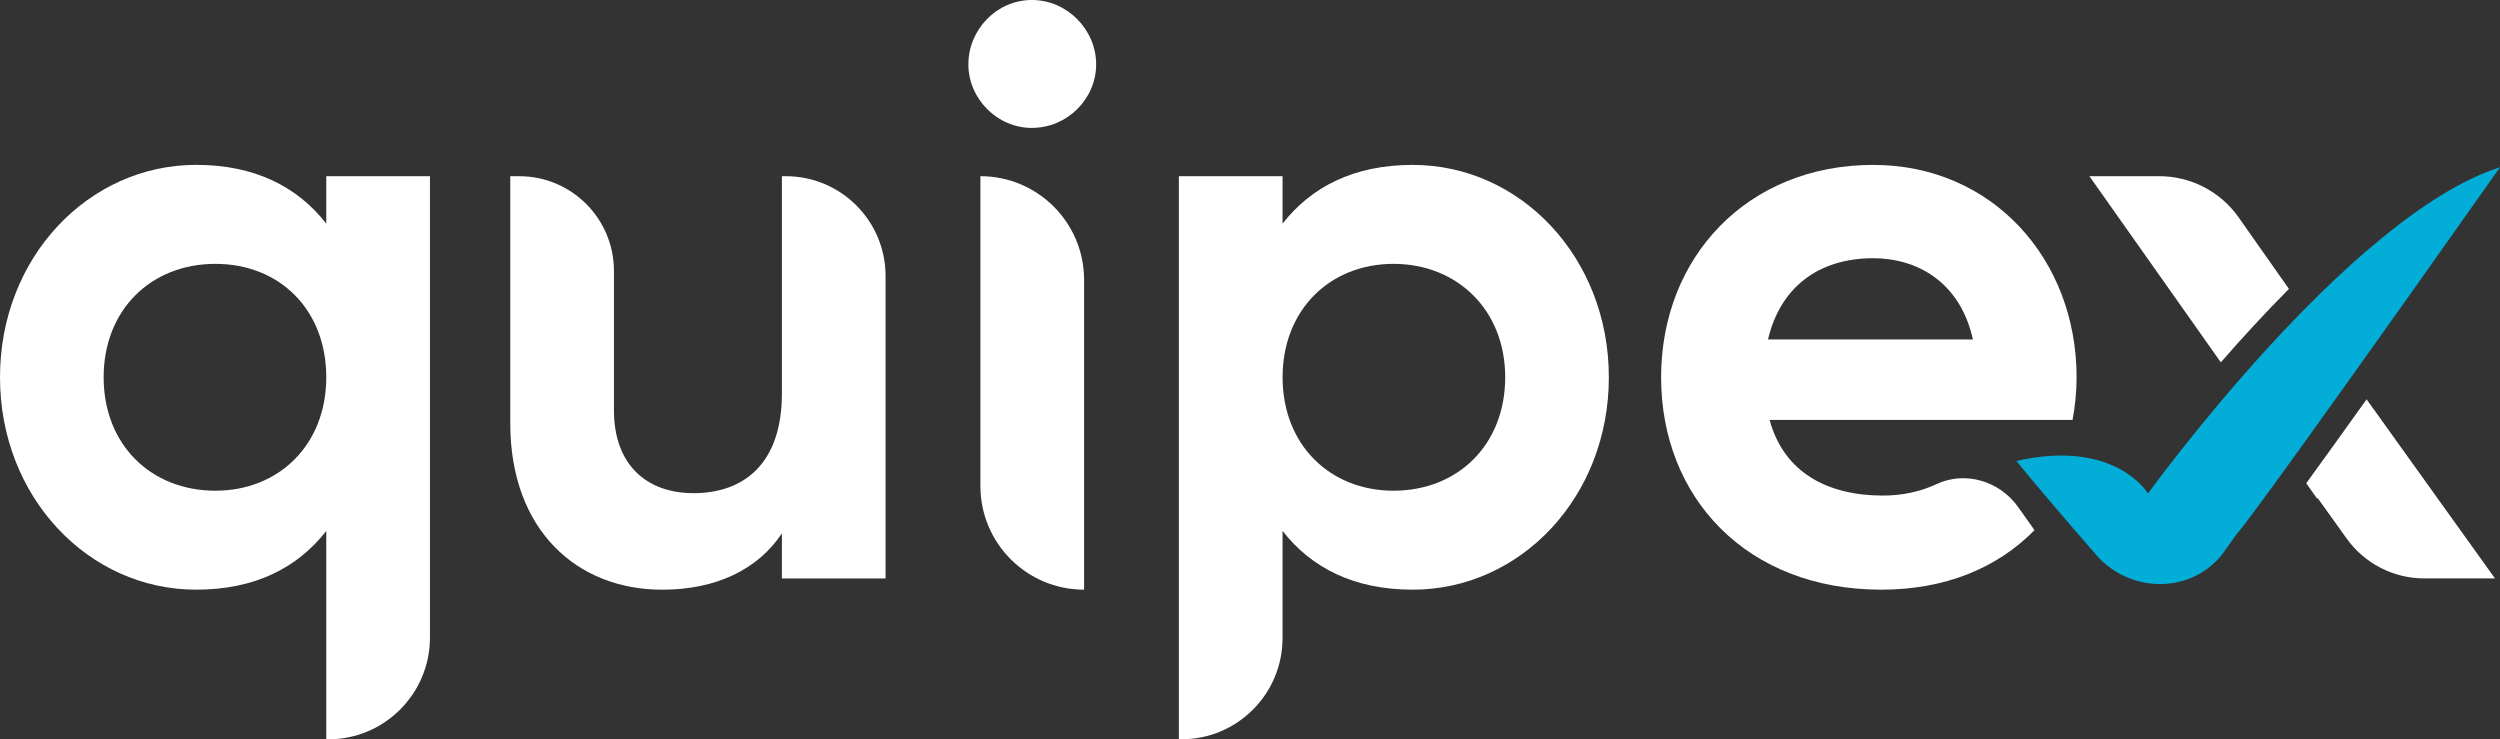 <?xml version="1.0" encoding="UTF-8"?>
<svg id="Layer_1" data-name="Layer 1" xmlns="http://www.w3.org/2000/svg" xmlns:xlink="http://www.w3.org/1999/xlink" viewBox="0 0 864 255.5">
  <rect x="0" y="0" width="864" height="255.5" fill="#333333" stroke="none"/>
  <defs>
    <style>
      .cls-1 {
        fill: #02add8;
      }

      .cls-2 {
        fill: #fff;
      }
    </style>
  </defs>
  <path id="fullLogo" class="cls-2" d="m74.43,169.59c-22.22,0-38.61-15.85-38.61-39.2s16.38-39.2,38.61-39.2,38.33,15.85,38.33,39.2-16.39,39.2-38.33,39.2m38.33-108.71v16.4c-10-12.79-24.72-20.3-44.99-20.3C30.55,56.99,0,88.97,0,130.39s30.55,73.4,67.77,73.4c20.27,0,34.99-7.5,44.99-20.29v72.01h.7c19.4,0,35.13-15.75,35.13-35.17V60.89h-35.83Z"/>
  <a xlink:href="83.0858823529412">
    <path id="fullLogo-2" data-name="fullLogo" class="cls-2" d="m270.23,60.89v75.07c0,24.19-13.05,34.48-30.55,34.48-16.11,0-27.5-9.73-27.5-28.64v-48.15c0-18.09-14.65-32.75-32.72-32.75h-3.11v85.35c0,36.98,23.05,57.55,52.49,57.55,18.61,0,33.05-6.95,41.38-19.46v15.57h35.83v-104.54c0-19.03-15.42-34.47-34.43-34.47h-1.4Z"/>
  </a>
  <a xlink:href="83.0858823529412">
    <path id="fullLogo-3" data-name="fullLogo" class="cls-2" d="m356.61,44.2c12.22,0,22.22-10.01,22.22-21.97S368.83,0,356.61,0s-21.94,10.29-21.94,22.24,10,21.97,21.94,21.97"/>
  </a>
  <a xlink:href="83.0858823529412">
    <path id="fullLogo-4" data-name="fullLogo" class="cls-2" d="m374.66,202.99h0v.8c-19.79,0-35.83-16.04-35.83-35.83V60.89c19.79,0,35.83,16.04,35.83,35.83v106.27Z"/>
  </a>
  <path id="fullLogo-5" data-name="fullLogo" class="cls-2" d="m481.59,169.59c-21.95,0-38.33-15.85-38.33-39.2s16.39-39.2,38.33-39.2,38.61,15.85,38.61,39.2-16.39,39.2-38.61,39.2m6.66-112.6c-20.27,0-34.99,7.51-45,20.3v-16.4h-35.83v194.61h.87c19.31,0,34.96-15.67,34.96-35v-37.01c10,12.79,24.72,20.3,45,20.3,37.22,0,67.77-31.97,67.77-73.4s-30.55-73.4-67.77-73.4"/>
  <a xlink:href="39.0435294117647">
    <path id="fullLogo-6" data-name="fullLogo" class="cls-2" d="m735.73,180.72l-.26.37c-.09-.13.04-.25.26-.37"/>
  </a>
  <a xlink:href="83.0858823529412">
    <path id="fullLogo-7" data-name="fullLogo" class="cls-2" d="m797.5,167.26l13.5,18.85c6.2,8.65,16.18,13.79,26.81,13.79h24.45l-44.18-61.63-20.58,28.99Z"/>
  </a>
  <path id="fullLogo-8" data-name="fullLogo" class="cls-2" d="m611.02,117.32c4.17-17.79,17.22-28.08,36.38-28.08,15,0,30,8.06,34.44,28.08h-70.83Zm106.65,13.07c0-40.87-29.16-73.4-70.27-73.4-43.6,0-73.32,31.97-73.32,73.4s29.44,73.4,76.1,73.4c21.99,0,39.99-7.39,52.95-20.57l-5.7-8.03c-6.32-8.9-18.12-12.51-28.03-7.94-.07.03-.13.06-.2.09-5.28,2.47-11.53,3.93-18.47,3.93-18.89,0-34.16-7.78-39.16-26.14h104.71c.84-4.73,1.39-9.45,1.39-14.73"/>
  <a xlink:href="50.4023529411765">
    <path id="fullLogo-9" data-name="fullLogo" class="cls-1" d="m864,57.8c-52.21,16.63-121.65,112.75-121.65,112.75,0,0-11.25-19.04-45.5-11.24,6.51,8.05,18.09,21.52,27.58,32.45,10.65,12.26,29.66,13.71,41.28,2.36.96-.93,1.8-1.88,2.5-2.85l4.23-5.95c.38-.45.77-.93,1.15-1.47,0,0,3.58-2.96,90.4-126.04"/>
  </a>
  <a xlink:href="83.0858823529412">
    <path id="fullLogo-10" data-name="fullLogo" class="cls-2" d="m791.05,99.84l-17.52-24.91c-6.3-8.82-16.47-14.04-27.31-14.04h-24.12l45.42,64.33c7.11-8.16,15.06-16.85,23.53-25.37"/>
  </a>
  <a xlink:href="83.0858823529412">
    <path id="fullLogo-11" data-name="fullLogo" class="cls-2" d="m797.04,167.01l3.8,5.38,17.25-34.12-.19-.27c-8.26,11.57-15.21,21.24-20.86,29.01"/>
  </a>
</svg>